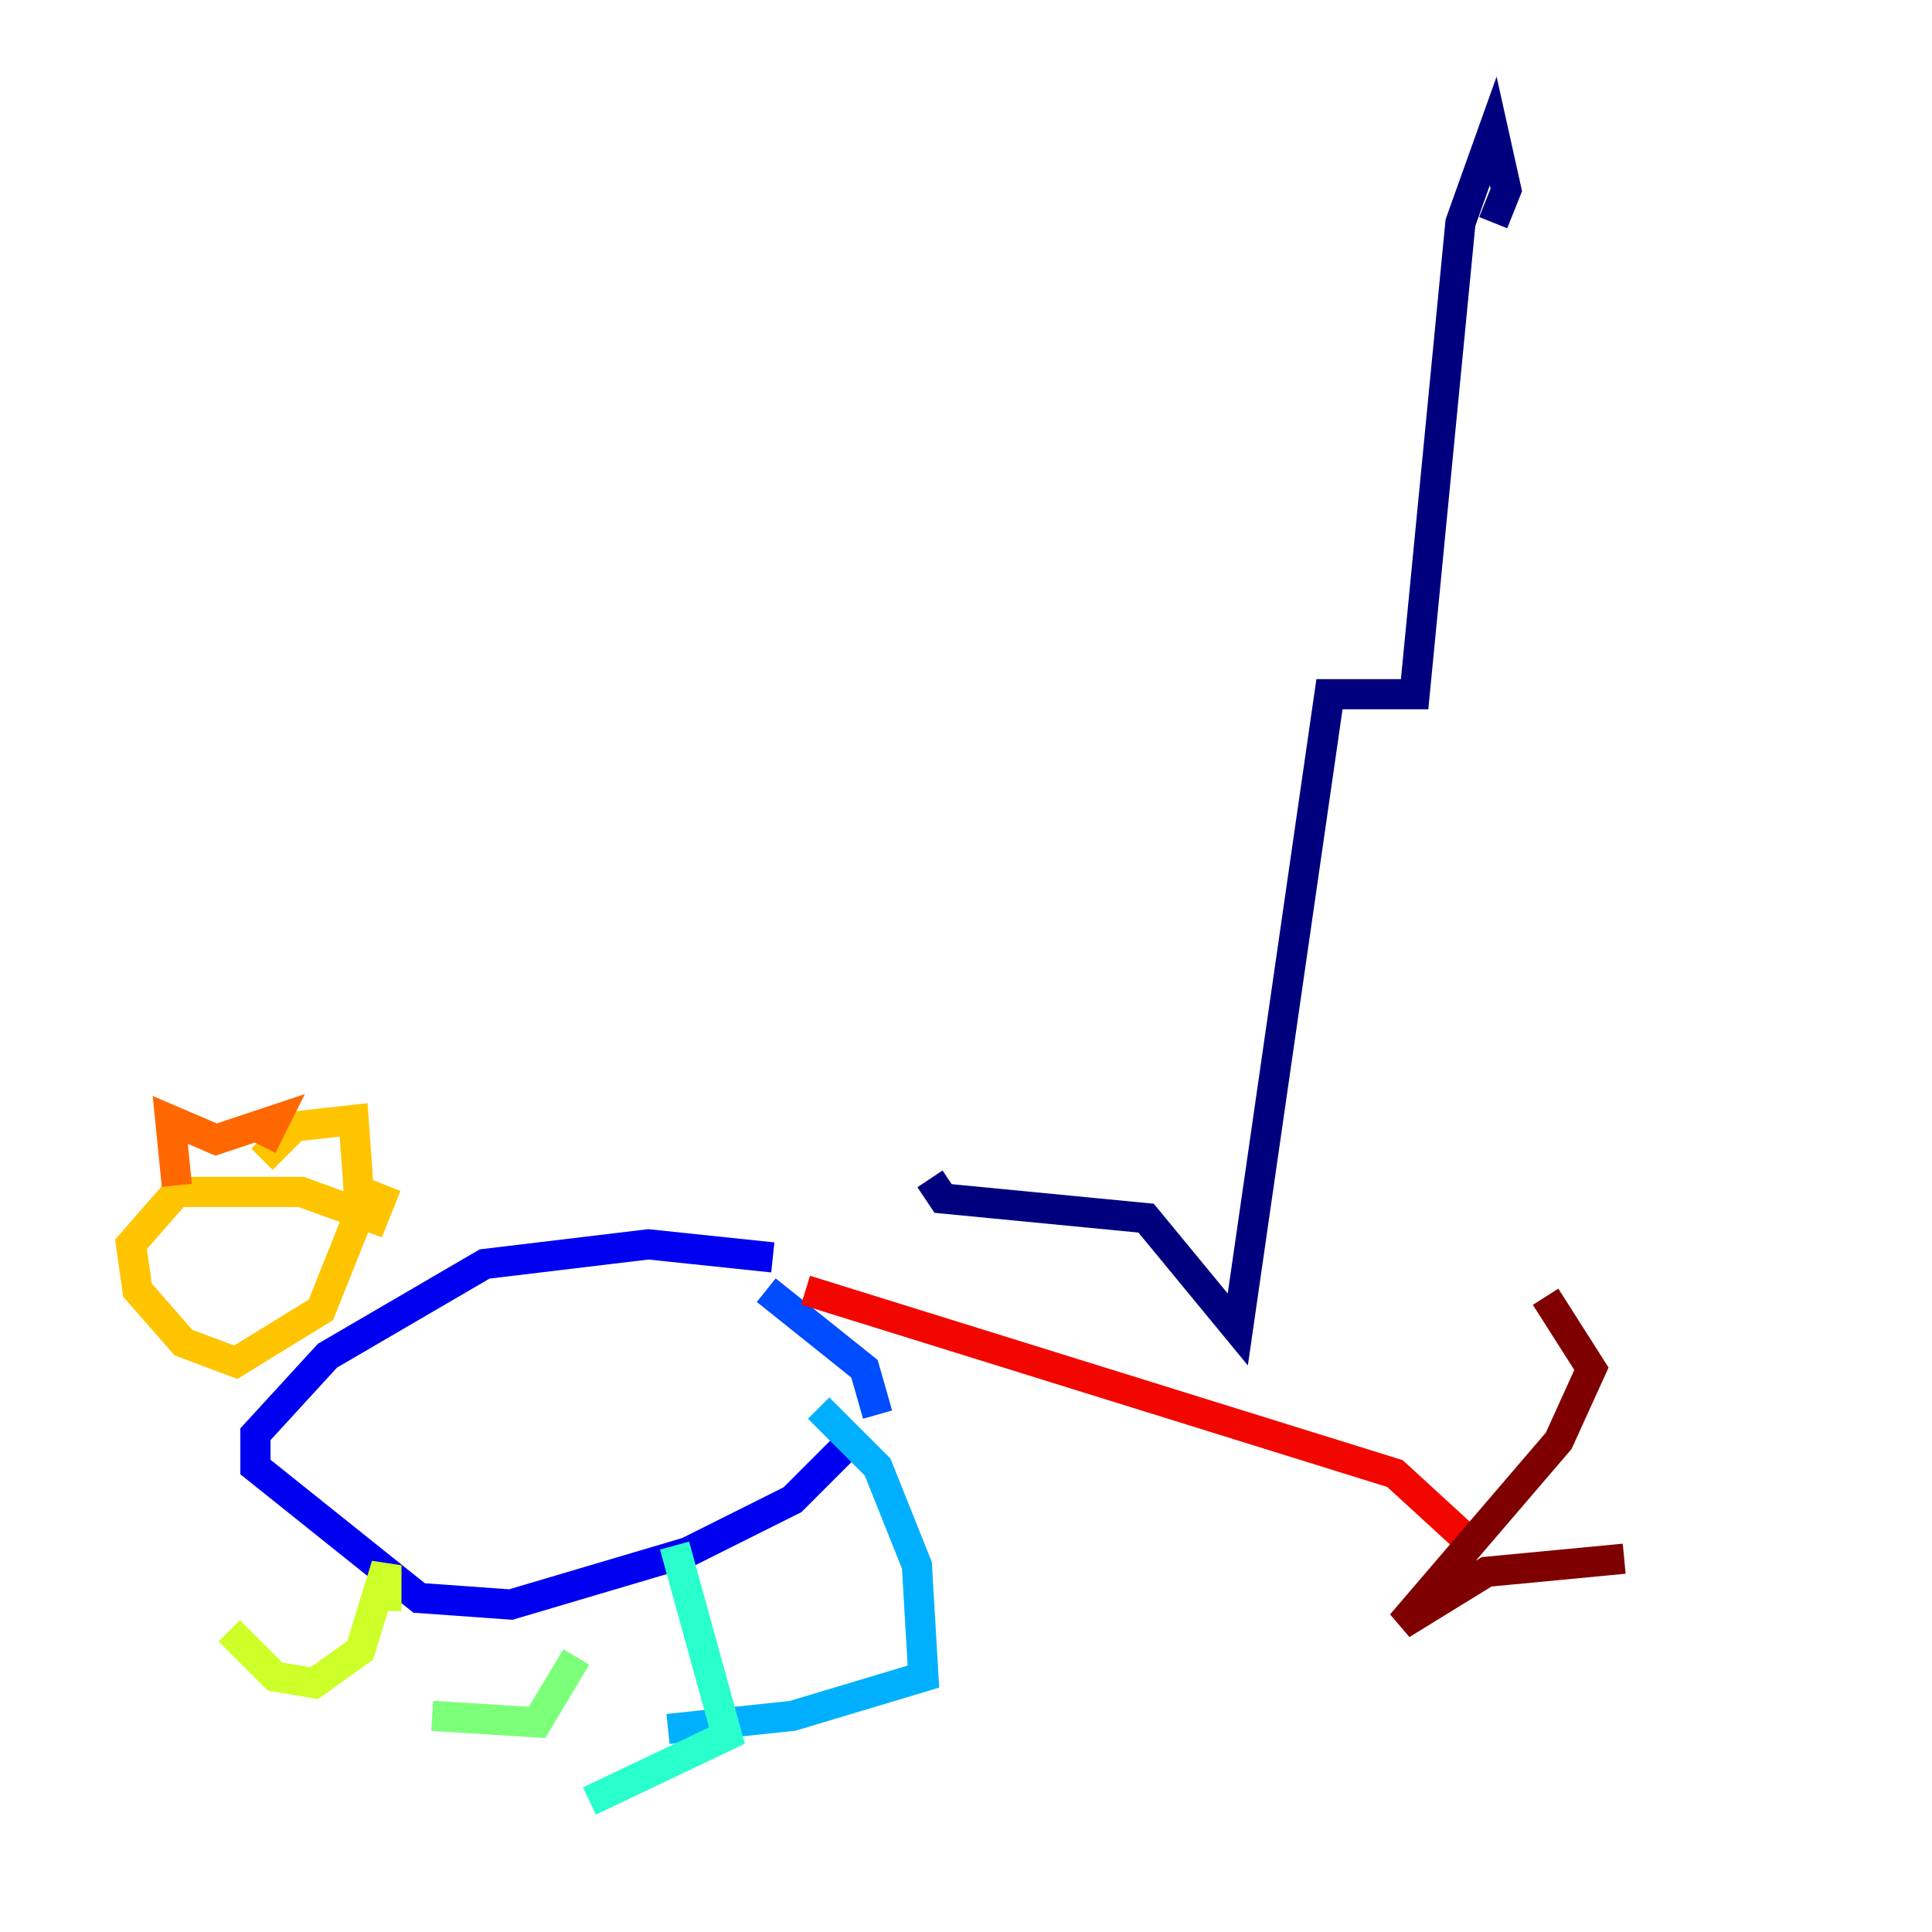 <?xml version="1.0" encoding="utf-8" ?>
<svg baseProfile="tiny" height="128" version="1.2" viewBox="0,0,128,128" width="128" xmlns="http://www.w3.org/2000/svg" xmlns:ev="http://www.w3.org/2001/xml-events" xmlns:xlink="http://www.w3.org/1999/xlink"><defs /><polyline fill="none" points="61.614,78.102 62.481,79.403 75.932,80.705 82.007,88.081 88.081,45.993 93.722,45.993 96.759,14.752 98.929,8.678 99.797,12.583 98.929,14.752" stroke="#00007f" stroke-width="2" /><polyline fill="none" points="51.2,83.308 42.956,82.441 32.108,83.742 21.695,89.817 16.922,95.024 16.922,97.193 27.77,105.871 33.844,106.305 45.559,102.834 52.502,99.363 56.407,95.458" stroke="#0000f1" stroke-width="2" /><polyline fill="none" points="50.766,85.478 57.275,90.685 58.142,93.722" stroke="#004cff" stroke-width="2" /><polyline fill="none" points="54.237,93.288 58.142,97.193 60.746,103.702 61.18,111.078 52.502,113.681 44.258,114.549" stroke="#00b0ff" stroke-width="2" /><polyline fill="none" points="44.691,102.4 48.163,114.983 39.051,119.322" stroke="#29ffcd" stroke-width="2" /><polyline fill="none" points="38.183,109.776 35.58,114.115 28.637,113.681" stroke="#7cff79" stroke-width="2" /><polyline fill="none" points="25.6,106.739 25.6,103.702 23.864,109.342 20.827,111.512 18.224,111.078 15.186,108.041" stroke="#cdff29" stroke-width="2" /><polyline fill="none" points="25.6,78.536 24.732,80.705 19.959,78.969 11.715,78.969 8.678,82.441 9.112,85.478 12.149,88.949 15.62,90.251 21.261,86.78 23.864,80.271 23.43,74.197 19.525,74.63 17.356,76.8" stroke="#ffc400" stroke-width="2" /><polyline fill="none" points="17.356,75.932 18.224,74.197 14.319,75.498 11.281,74.197 11.715,78.536" stroke="#ff6700" stroke-width="2" /><polyline fill="none" points="53.37,85.478 92.42,97.627 97.627,102.4" stroke="#f10700" stroke-width="2" /><polyline fill="none" points="107.607,103.268 98.495,104.136 92.854,107.607 103.268,95.458 105.437,90.685 102.4,85.912" stroke="#7f0000" stroke-width="2" /></svg>